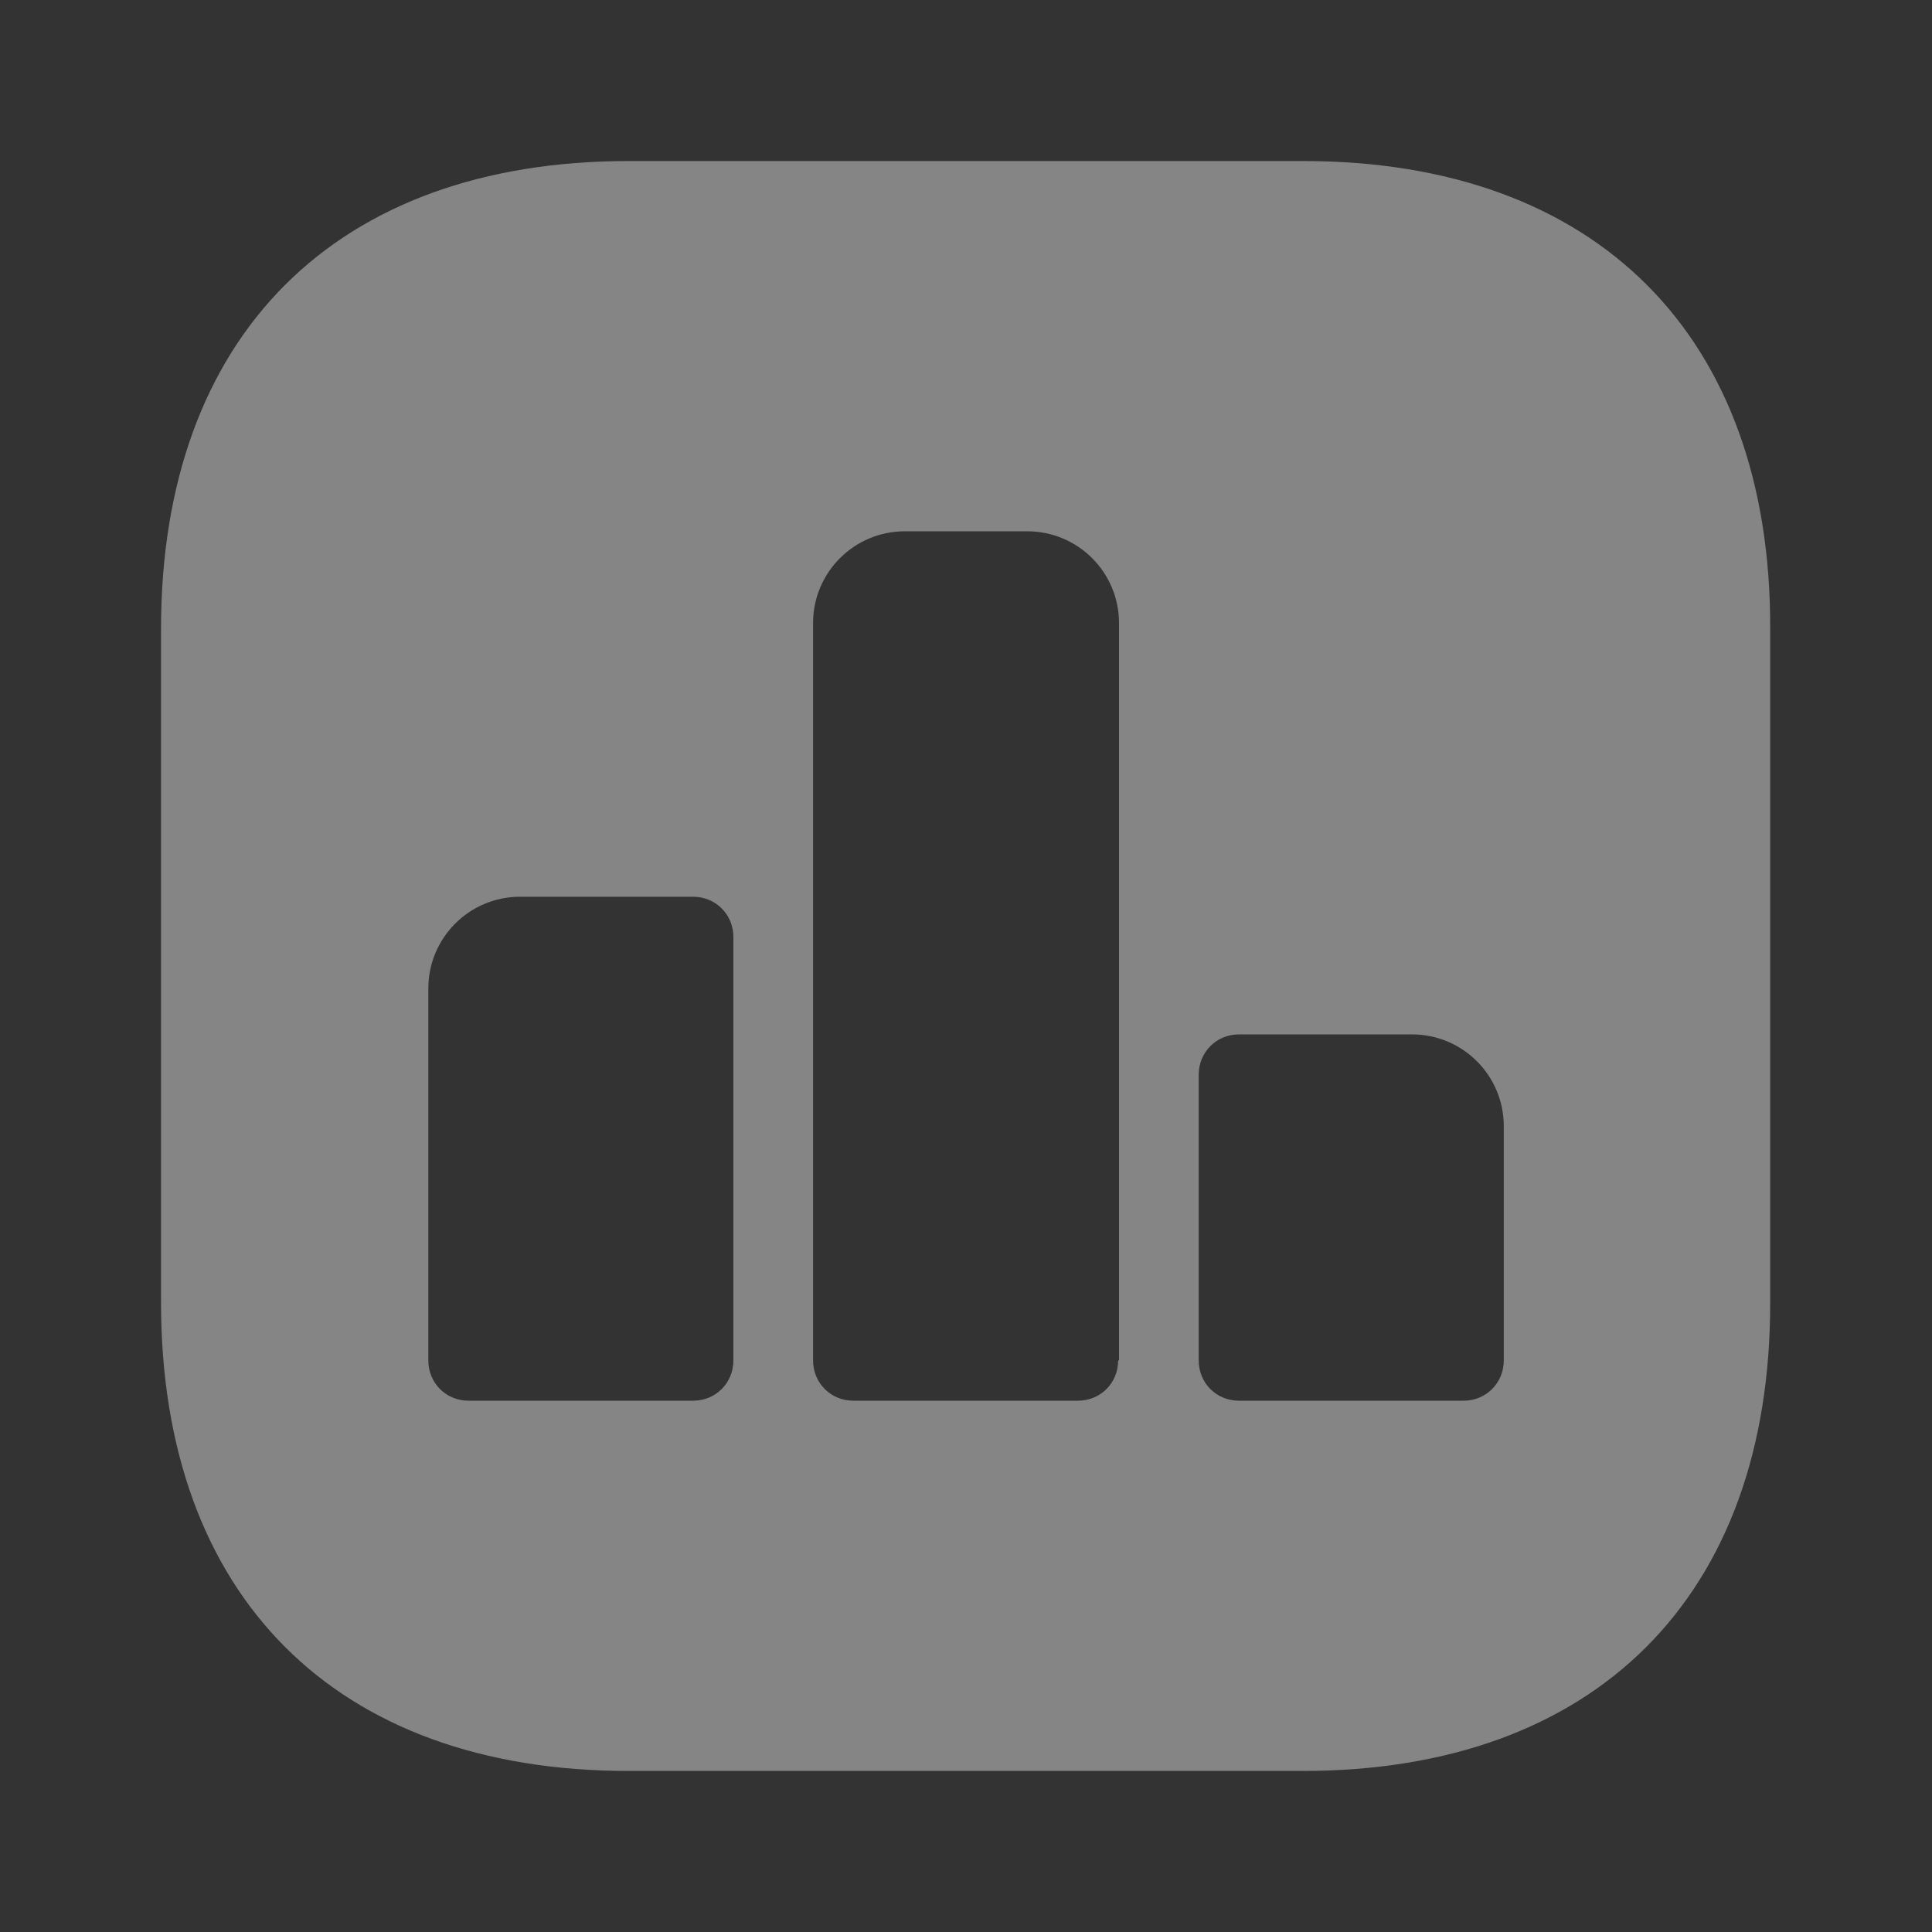 <svg width="20" height="20" viewBox="0 0 20 20" fill="none" xmlns="http://www.w3.org/2000/svg">
<rect x="0" y="0" width="20" height="20" fill="#333333" stroke="none"/>
<g opacity="0.4">
<path d="M13.492 1.667H6.509C3.475 1.667 1.667 3.475 1.667 6.508V13.483C1.667 16.525 3.475 18.333 6.509 18.333H13.484C16.517 18.333 18.325 16.525 18.325 13.492V6.508C18.334 3.475 16.525 1.667 13.492 1.667ZM7.592 14.083C7.592 14.317 7.409 14.5 7.175 14.5H4.85C4.617 14.5 4.434 14.317 4.434 14.083V10.233C4.434 9.708 4.859 9.283 5.384 9.283H7.175C7.409 9.283 7.592 9.467 7.592 9.7V14.083ZM11.575 14.083C11.575 14.317 11.392 14.5 11.159 14.5H8.834C8.6 14.5 8.417 14.317 8.417 14.083V6.45C8.417 5.925 8.842 5.5 9.367 5.5H10.634C11.159 5.5 11.584 5.925 11.584 6.45V14.083H11.575ZM15.567 14.083C15.567 14.317 15.384 14.5 15.15 14.5H12.825C12.592 14.5 12.409 14.317 12.409 14.083V11.125C12.409 10.892 12.592 10.708 12.825 10.708H14.617C15.142 10.708 15.567 11.133 15.567 11.658V14.083Z" fill="white"/>
</g>
</svg>
